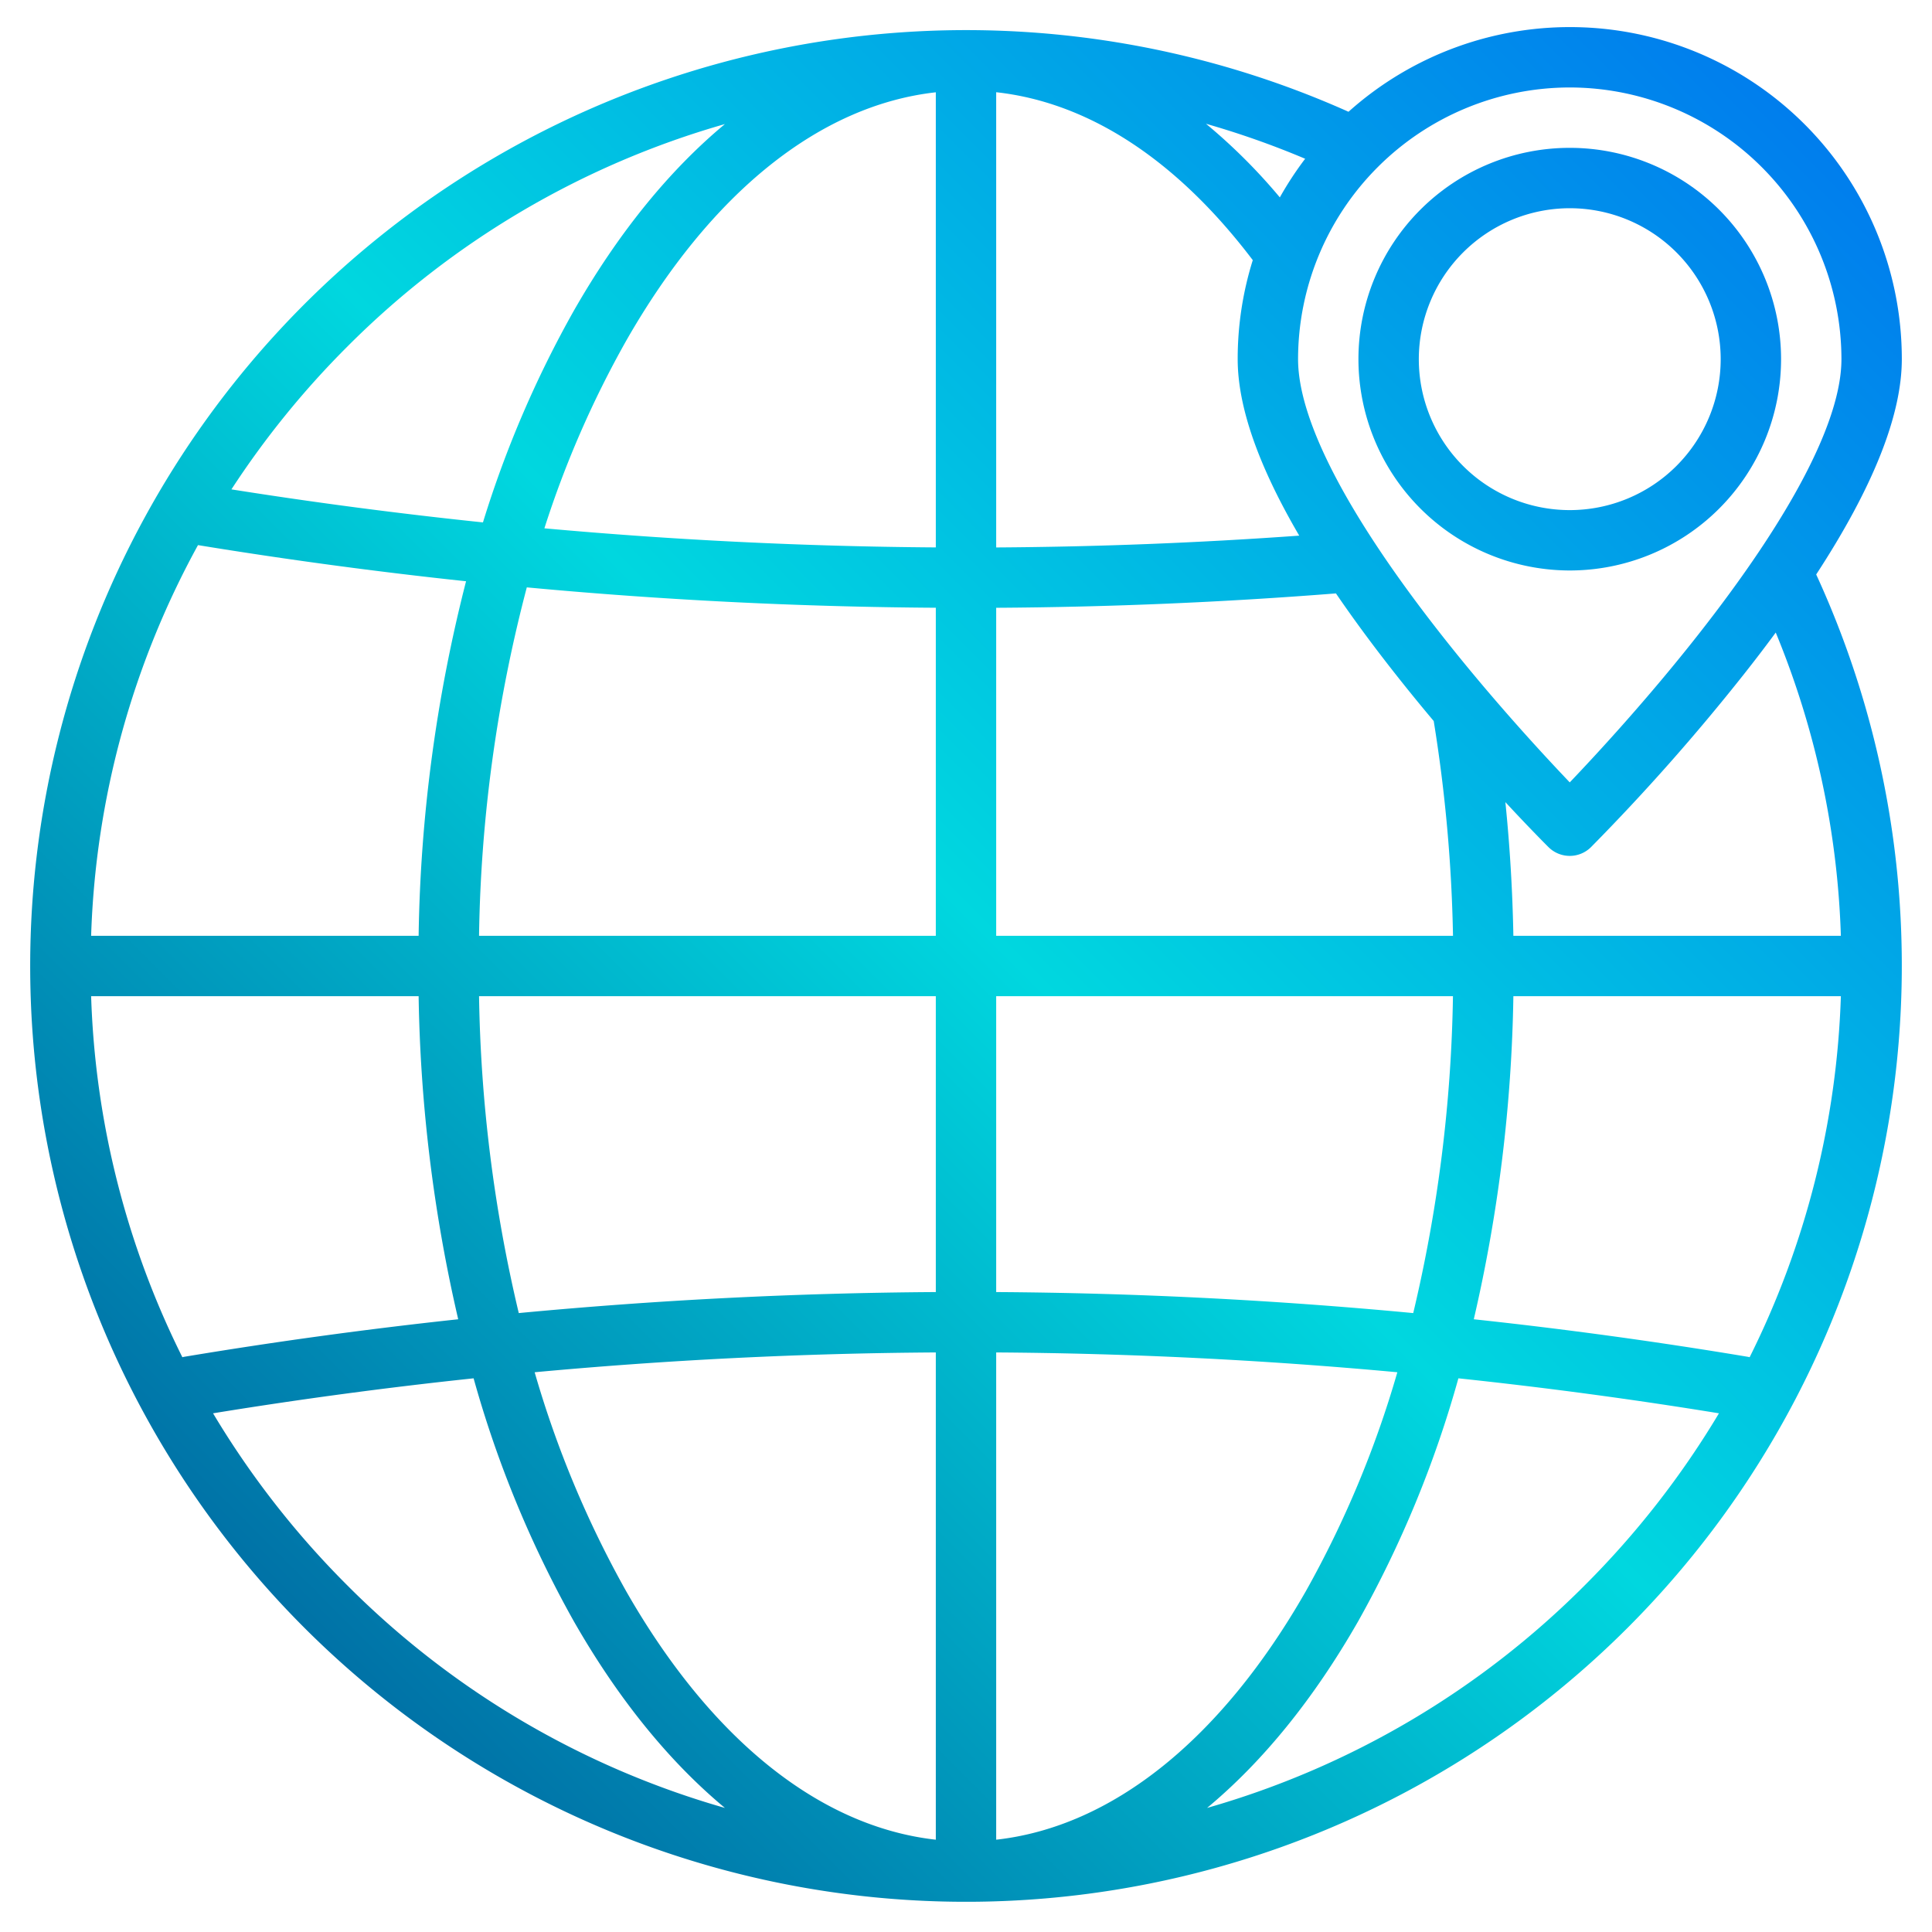 <svg height="512" viewBox="0 0 512 512" width="512" xmlns="http://www.w3.org/2000/svg" xmlns:xlink="http://www.w3.org/1999/xlink"><linearGradient id="a" gradientUnits="userSpaceOnUse" x1="-11.531" x2="519.097" y1="523.531" y2="-7.097" data-name="New Gradient Swatch 1"><stop offset="0" stop-color="#003f8a"/><stop offset=".518" stop-color="#00d7df"/><stop offset="1" stop-color="#006df0"/></linearGradient><linearGradient id="b" x1="-11.94" x2="518.688" xlink:href="#a" y1="523.121" y2="-7.507"/><g><path d="m504 95.18a87.948 87.948 0 0 0 -146.63-65.56 248.043 248.043 0 0 0 -349.37 226.38 248 248 0 0 0 423.36 175.36 248.2 248.2 0 0 0 49.95-279.12c15.07-23.08 22.69-42.21 22.69-57.06zm-412.05-3.23a230.7 230.7 0 0 1 100.16-59.07c-14.74 12.25-28.26 28.86-40.03 49.45a285.1 285.1 0 0 0 -24.09 56.11q-33.39-3.48-66.66-8.75a233.971 233.971 0 0 1 30.62-37.74zm-39.48 52.51q35.43 5.79 71.04 9.58a401.747 401.747 0 0 0 -12.57 93.96h-86.79a230.364 230.364 0 0 1 28.32-103.54zm-4.14 215.22a230.66 230.66 0 0 1 -24.18-95.68h86.79a405.979 405.979 0 0 0 10.49 85.62q-36.3 3.9-72.46 9.92a4.556 4.556 0 0 0 -.64.14zm43.62 60.37a233.952 233.952 0 0 1 -35.49-45.51q34.455-5.61 69.05-9.27a290.851 290.851 0 0 0 26.57 64.4c11.77 20.59 25.29 37.2 40.03 49.45a230.7 230.7 0 0 1 -100.16-59.07zm156.05 67.49c-30.68-3.43-59.55-26.48-82.03-65.8a273.031 273.031 0 0 1 -24.28-58.08q53.085-4.92 106.31-5.25zm0-145.13q-55.305.345-110.52 5.57a388.37 388.37 0 0 1 -10.53-83.98h121.05zm0-94.41h-121.05a384.244 384.244 0 0 1 12.66-92.34q54.15 5.055 108.39 5.4zm0-102.93q-51.855-.36-103.73-5.06a266.408 266.408 0 0 1 21.7-49.75c22.48-39.32 51.35-62.37 82.03-65.8zm168-121.89a72.083 72.083 0 0 1 72 72c0 16.23-13.21 41.58-38.19 73.31-13.19 16.76-26.52 31.21-33.81 38.85-7.29-7.64-20.62-22.09-33.81-38.85-24.98-31.73-38.19-57.08-38.19-73.31a72.083 72.083 0 0 1 72-72zm-70.12 18.89a89.3 89.3 0 0 0 -6.71 10.24 152.013 152.013 0 0 0 -19.57-19.51 229.751 229.751 0 0 1 26.28 9.27zm-81.88-17.63c24.56 2.72 47.87 17.95 68 44.5a87.573 87.573 0 0 0 -4 26.24c0 12.59 5.47 28.24 16.31 46.77q-40.05 2.88-80.31 3.13zm0 136.63q45.12-.27 90.04-3.81 6.93 10.155 15.68 21.26c3.45 4.38 6.89 8.59 10.23 12.56a400.878 400.878 0 0 1 5.11 56.92h-121.06zm0 102.93h121.05a388.37 388.37 0 0 1 -10.53 83.98q-55.185-5.22-110.52-5.57zm0 223.54v-129.13q53.19.345 106.31 5.25a273.031 273.031 0 0 1 -24.28 58.08c-22.48 39.32-51.35 62.37-82.03 65.8zm156.05-67.49a230.7 230.7 0 0 1 -100.16 59.07c14.74-12.25 28.26-28.86 40.03-49.45a290.851 290.851 0 0 0 26.57-64.4q34.59 3.66 69.05 9.27a233.952 233.952 0 0 1 -35.49 45.51zm43.62-60.37a4.556 4.556 0 0 0 -.64-.14q-36.15-6.03-72.46-9.92a405.979 405.979 0 0 0 10.49-85.62h86.79a230.66 230.66 0 0 1 -24.18 95.68zm24.18-111.68h-86.79c-.22-11.92-.93-23.76-2.12-35.43 6.62 7.14 11.04 11.54 11.42 11.92a7.991 7.991 0 0 0 11.28 0 559.345 559.345 0 0 0 40.64-45.97q4.395-5.565 8.31-10.89a229.539 229.539 0 0 1 17.26 80.37z" fill="url(#a)"/><path d="m416 151.182a56 56 0 1 0 -56-56 56.063 56.063 0 0 0 56 56zm0-96a40 40 0 1 1 -40 40 40.045 40.045 0 0 1 40-40z" fill="url(#b)"/></g></svg>